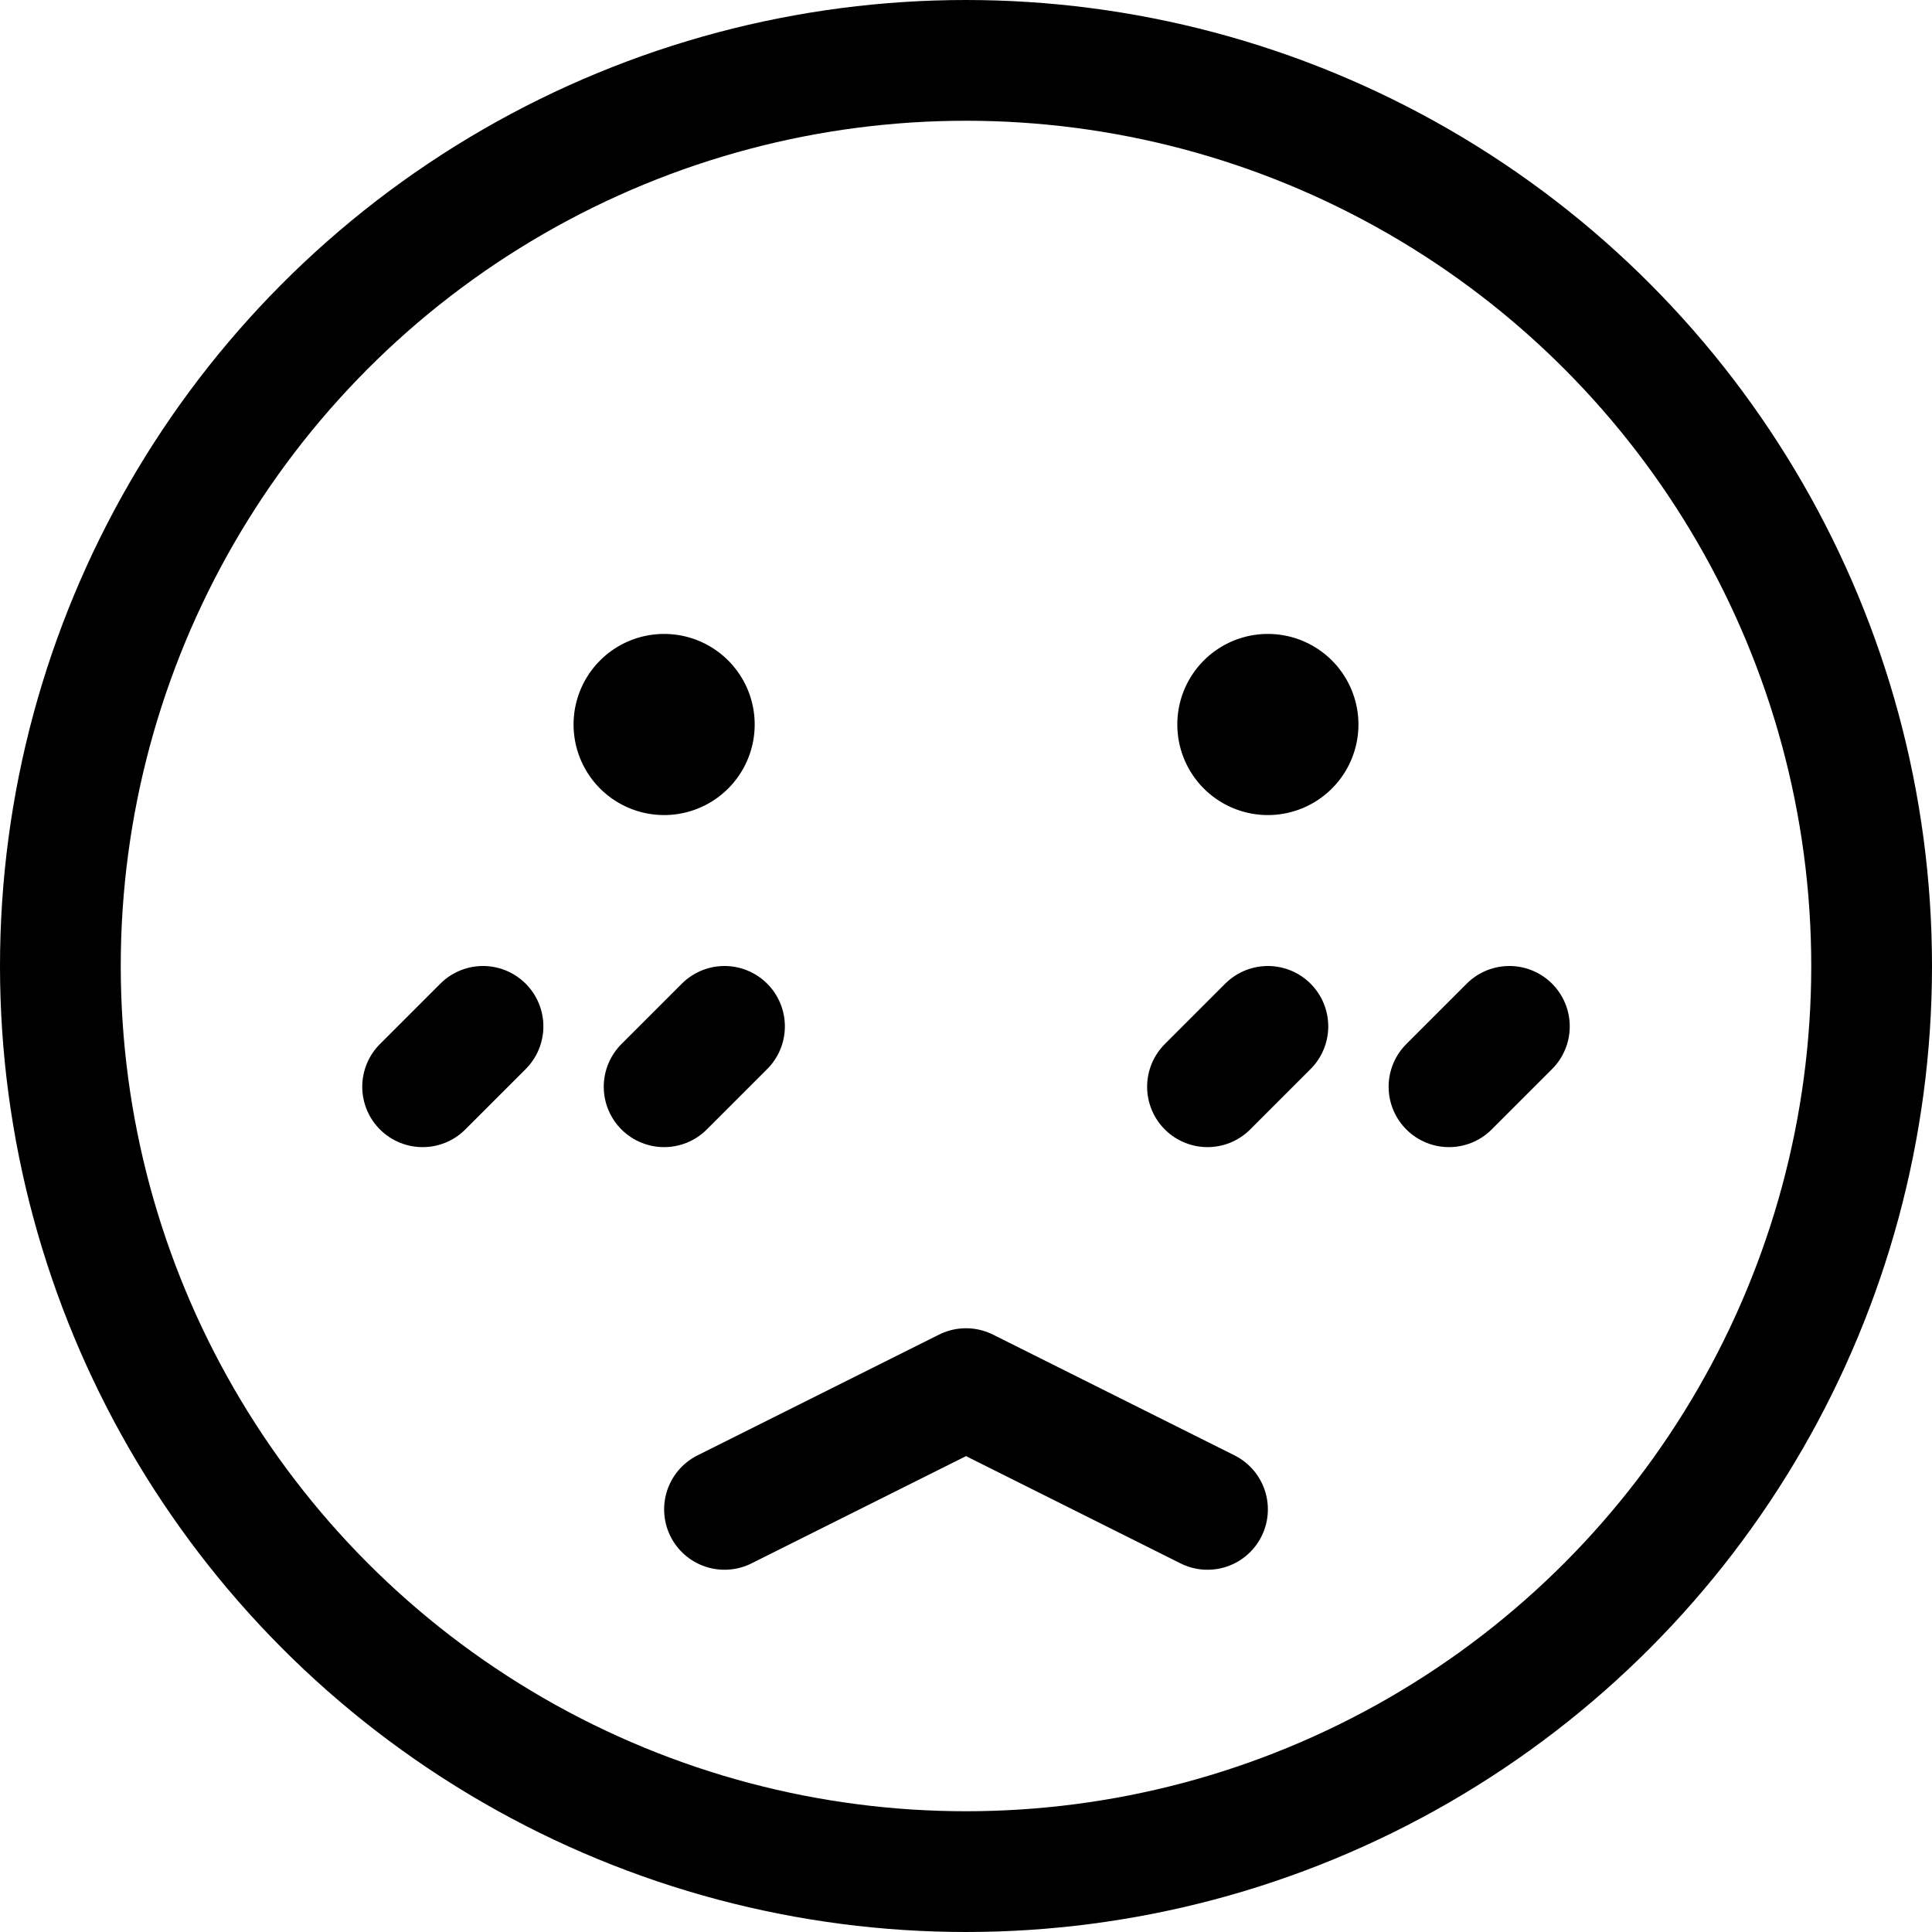 <svg xmlns="http://www.w3.org/2000/svg" viewBox="0 0 24 24"><defs><style>.a{fill:none;stroke:currentColor;stroke-linecap:round;stroke-linejoin:round;stroke-width:1.5px;}</style></defs><title>smiley-blush</title><circle class="a" cx="12" cy="12" r="11.25"/><path class="a" d="M8.25,8.625A.375.375,0,1,1,7.875,9a.375.375,0,0,1,.375-.375"/><path class="a" d="M15.75,8.625A.375.375,0,1,1,15.375,9a.375.375,0,0,1,.375-.375"/><line class="a" x1="5.25" y1="13.5" x2="6" y2="12.75"/><line class="a" x1="8.25" y1="13.5" x2="9" y2="12.75"/><line class="a" x1="15" y1="13.5" x2="15.75" y2="12.75"/><line class="a" x1="18" y1="13.5" x2="18.75" y2="12.75"/><polyline class="a" points="9 18.75 12 17.25 15 18.75"/></svg>